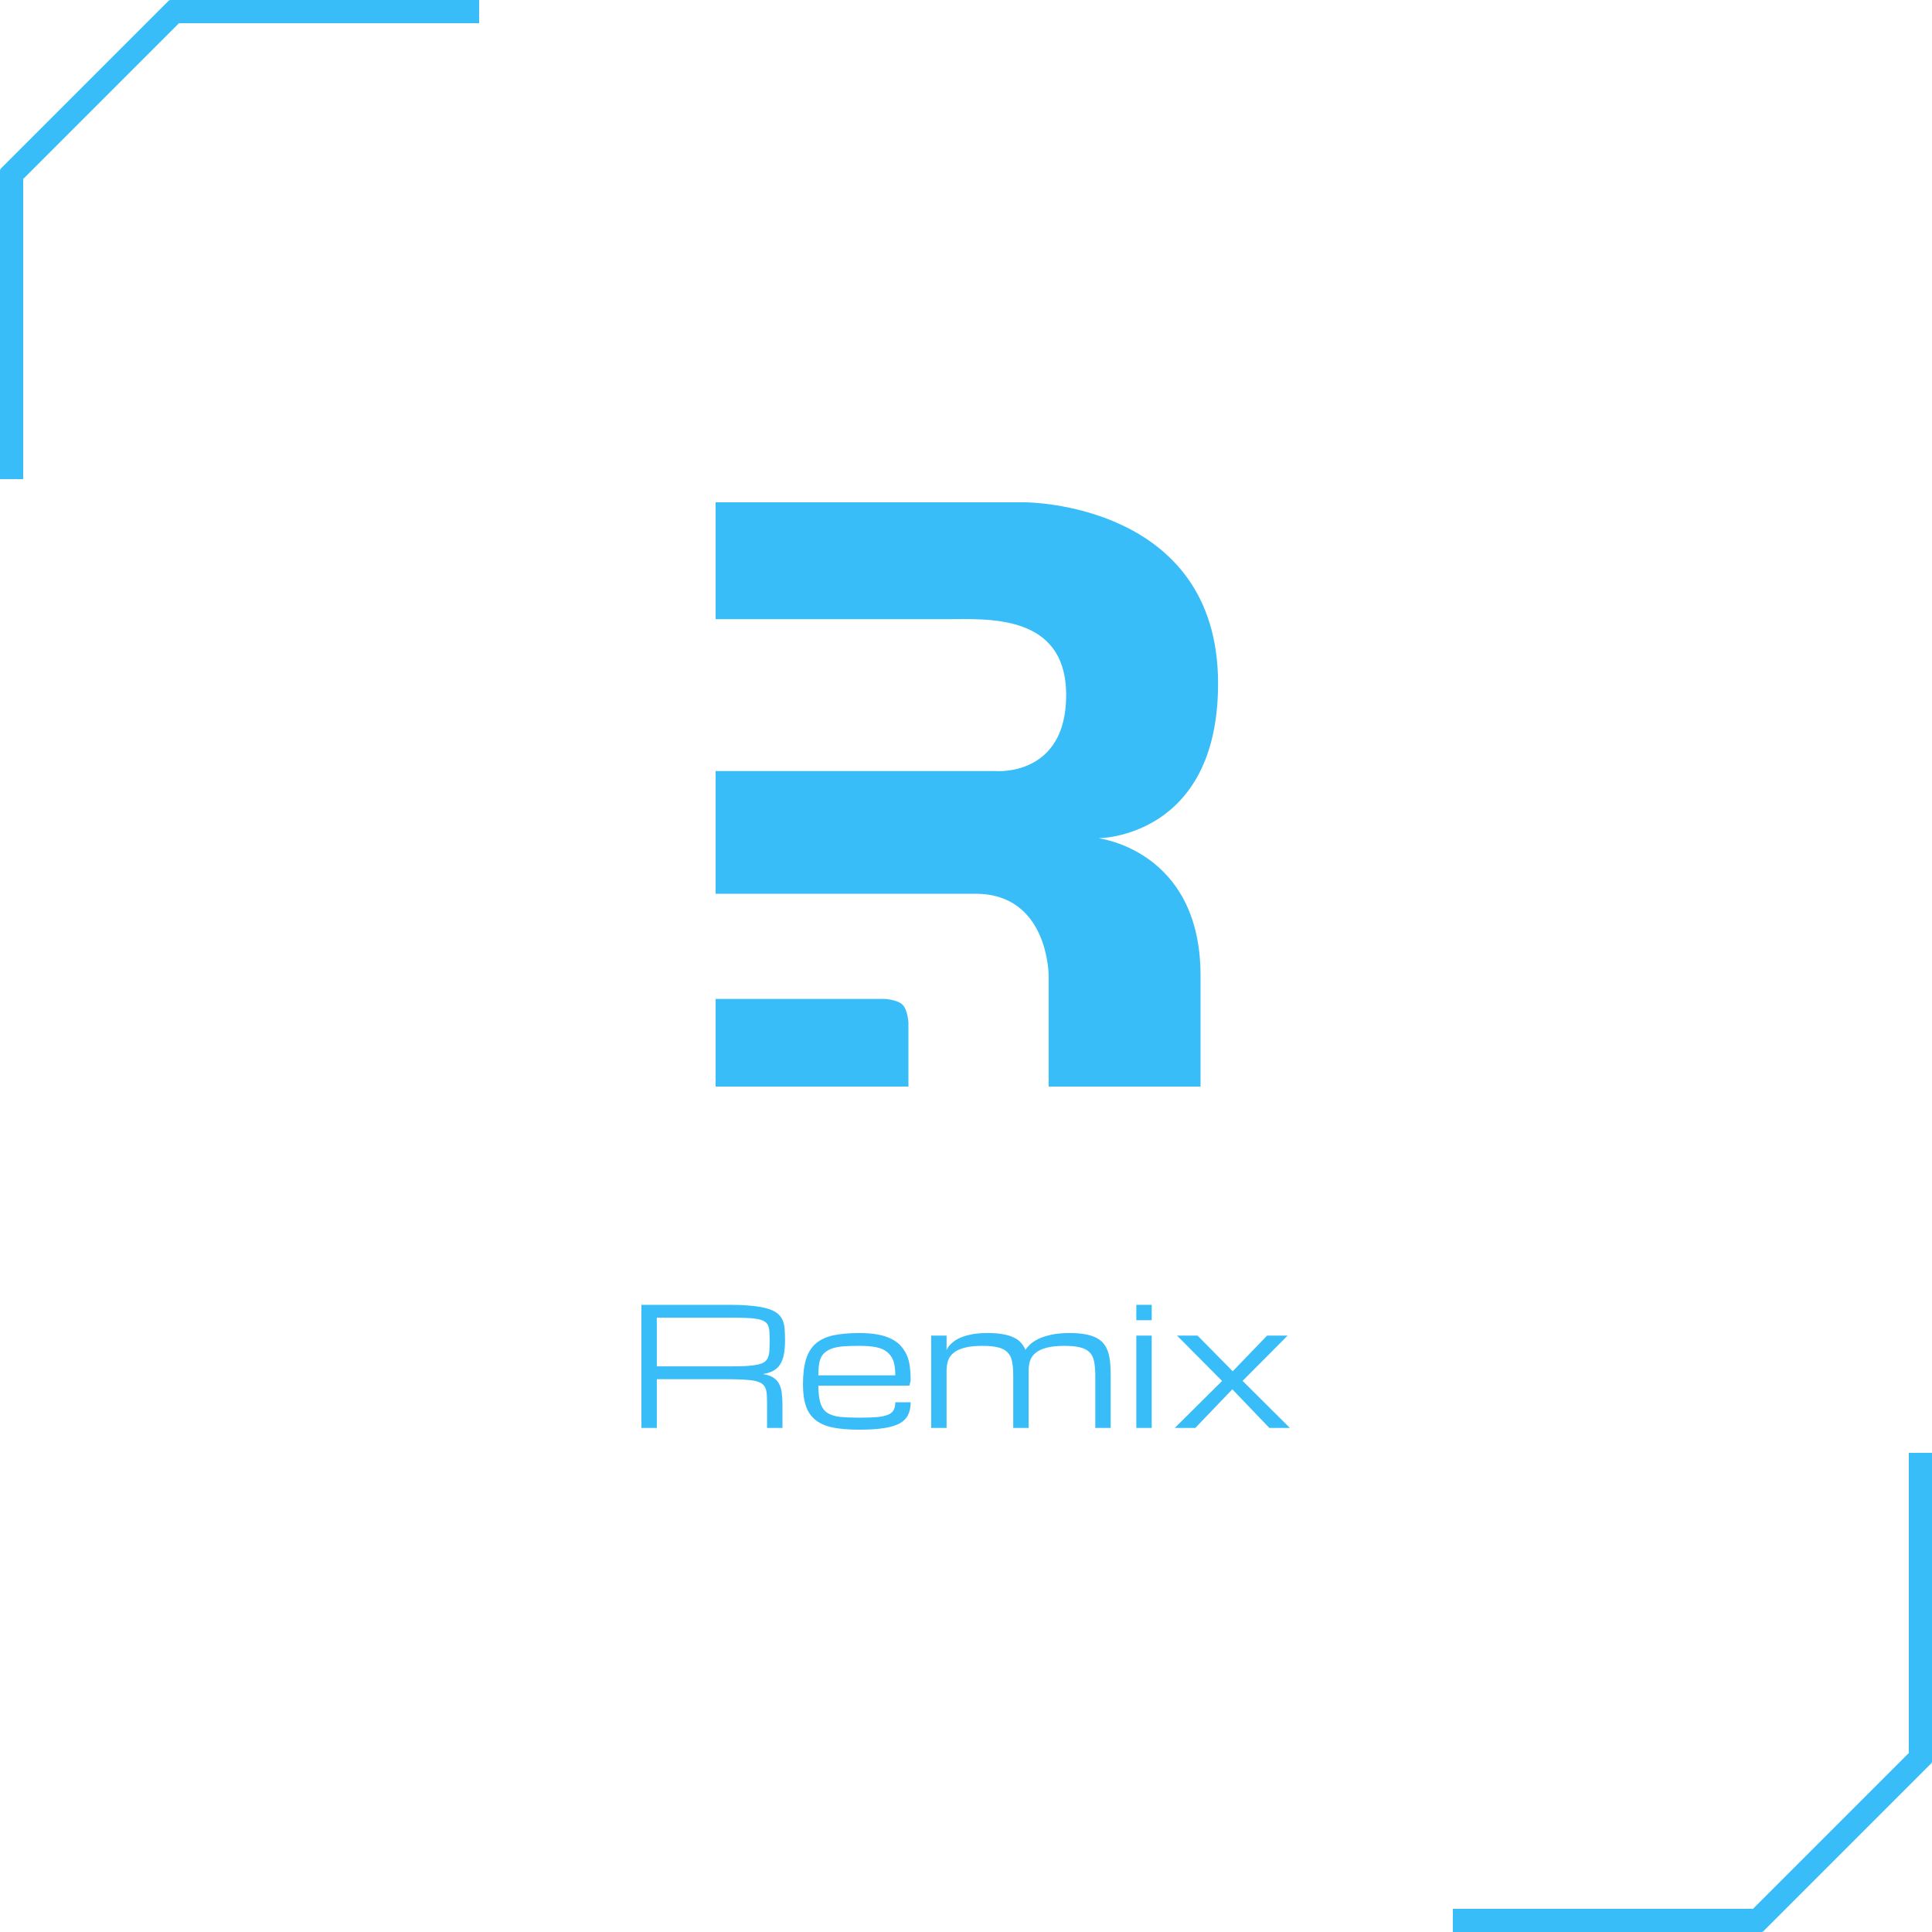 <svg width="250" height="250" viewBox="0 0 250 250" fill="none" xmlns="http://www.w3.org/2000/svg">
<rect x="22" width="40" height="3" fill="#38BDF8"/>
<rect y="62" width="40" height="3" transform="rotate(-90 0 62)" fill="#38BDF8"/>
<rect y="21.92" width="31" height="3" transform="rotate(-45 0 21.92)" fill="#38BDF8"/>
<rect x="228" y="250" width="40" height="3" transform="rotate(-180 228 250)" fill="#38BDF8"/>
<rect x="250" y="188" width="40" height="3" transform="rotate(90 250 188)" fill="#38BDF8"/>
<rect x="250" y="228.08" width="31" height="3" transform="rotate(135 250 228.08)" fill="#38BDF8"/>
<path d="M101.25 184.772H99.259V181.786C99.259 181.302 99.249 180.887 99.228 180.541C99.214 180.189 99.155 179.888 99.052 179.639C98.955 179.39 98.799 179.19 98.585 179.038C98.371 178.886 98.067 178.768 97.672 178.685C97.278 178.602 96.777 178.547 96.169 178.519C95.567 178.485 94.824 178.467 93.939 178.467H84.991V184.772H83V168.845H94.271C95.488 168.845 96.511 168.89 97.341 168.98C98.177 169.062 98.865 169.19 99.404 169.363C99.95 169.536 100.368 169.75 100.659 170.006C100.956 170.262 101.17 170.563 101.302 170.908C101.44 171.254 101.519 171.641 101.54 172.07C101.568 172.498 101.582 172.972 101.582 173.49C101.582 174.154 101.533 174.738 101.436 175.243C101.347 175.74 101.191 176.165 100.97 176.518C100.749 176.87 100.455 177.154 100.088 177.368C99.722 177.576 99.262 177.721 98.709 177.804C99.262 177.887 99.705 178.032 100.037 178.239C100.368 178.447 100.624 178.716 100.804 179.048C100.984 179.38 101.101 179.774 101.156 180.23C101.219 180.686 101.25 181.205 101.25 181.786V184.772ZM84.991 176.808H94.271C95.156 176.808 95.899 176.794 96.501 176.767C97.109 176.732 97.61 176.673 98.004 176.591C98.398 176.508 98.702 176.39 98.917 176.238C99.131 176.086 99.287 175.885 99.383 175.637C99.487 175.388 99.546 175.09 99.56 174.745C99.58 174.392 99.591 173.974 99.591 173.49C99.591 173.041 99.58 172.654 99.56 172.329C99.546 172.004 99.487 171.731 99.383 171.51C99.287 171.288 99.131 171.112 98.917 170.981C98.702 170.849 98.398 170.749 98.004 170.68C97.61 170.604 97.109 170.556 96.501 170.535C95.899 170.514 95.156 170.504 94.271 170.504H84.991V176.808Z" fill="#38BDF8"/>
<path d="M111.204 185C109.877 185 108.75 184.91 107.824 184.73C106.898 184.544 106.144 184.226 105.563 183.776C104.983 183.327 104.561 182.726 104.298 181.972C104.036 181.219 103.904 180.272 103.904 179.131C103.904 177.824 104.036 176.746 104.298 175.896C104.561 175.039 104.983 174.358 105.563 173.853C106.144 173.348 106.898 172.996 107.824 172.795C108.75 172.595 109.877 172.495 111.204 172.495C112.151 172.495 112.97 172.564 113.662 172.702C114.36 172.84 114.954 173.041 115.445 173.303C115.943 173.566 116.344 173.884 116.648 174.257C116.959 174.631 117.201 175.025 117.374 175.44C117.554 175.847 117.675 176.328 117.737 176.881C117.806 177.434 117.841 178.018 117.841 178.633L117.675 179.297H105.895C105.895 180.209 105.985 180.959 106.165 181.547C106.345 182.128 106.642 182.553 107.057 182.822C107.471 183.092 108.017 183.265 108.695 183.341C109.372 183.41 110.209 183.445 111.204 183.445C112.117 183.445 112.87 183.42 113.465 183.372C114.066 183.317 114.543 183.216 114.896 183.071C115.248 182.926 115.494 182.726 115.632 182.47C115.777 182.207 115.85 181.868 115.85 181.454H117.841C117.841 182.097 117.726 182.646 117.498 183.102C117.277 183.552 116.907 183.918 116.389 184.202C115.87 184.478 115.186 184.679 114.336 184.803C113.492 184.934 112.449 185 111.204 185ZM111.204 174.154C110.541 174.154 109.946 174.168 109.421 174.195C108.902 174.223 108.446 174.285 108.052 174.382C107.665 174.472 107.333 174.607 107.057 174.786C106.78 174.959 106.555 175.166 106.383 175.408C106.217 175.643 106.092 175.979 106.009 176.414C105.933 176.843 105.895 177.361 105.895 177.97H115.85C115.85 177.161 115.763 176.528 115.59 176.072C115.418 175.609 115.145 175.229 114.771 174.931C114.398 174.634 113.918 174.43 113.33 174.32C112.742 174.209 112.034 174.154 111.204 174.154Z" fill="#38BDF8"/>
<path d="M133.104 184.772H131.113V178.032C131.113 177.313 131.065 176.708 130.968 176.217C130.878 175.72 130.688 175.319 130.398 175.014C130.114 174.71 129.71 174.492 129.184 174.361C128.666 174.223 127.982 174.154 127.131 174.154C126.198 174.154 125.431 174.233 124.829 174.392C124.228 174.544 123.754 174.762 123.409 175.046C123.063 175.322 122.821 175.657 122.683 176.051C122.552 176.445 122.486 176.884 122.486 177.368V184.772H120.495V172.827H122.486V174.714C122.493 174.693 122.524 174.624 122.579 174.506C122.635 174.389 122.731 174.251 122.87 174.092C123.015 173.926 123.208 173.749 123.45 173.563C123.699 173.376 124.017 173.203 124.404 173.044C124.798 172.885 125.272 172.754 125.825 172.65C126.378 172.547 127.035 172.495 127.795 172.495C128.542 172.495 129.188 172.543 129.734 172.64C130.287 172.73 130.757 172.868 131.144 173.055C131.538 173.234 131.856 173.462 132.098 173.739C132.347 174.009 132.544 174.32 132.689 174.672C132.807 174.486 132.99 174.268 133.239 174.019C133.488 173.77 133.833 173.532 134.276 173.303C134.725 173.075 135.285 172.885 135.956 172.733C136.626 172.574 137.445 172.495 138.413 172.495C139.208 172.495 139.889 172.55 140.456 172.661C141.03 172.764 141.513 172.923 141.907 173.138C142.302 173.345 142.616 173.604 142.851 173.915C143.093 174.226 143.276 174.589 143.401 175.004C143.532 175.412 143.618 175.872 143.66 176.383C143.701 176.888 143.722 177.437 143.722 178.032V184.772H141.731V178.032C141.731 177.313 141.683 176.708 141.586 176.217C141.496 175.72 141.306 175.319 141.016 175.014C140.732 174.71 140.328 174.492 139.803 174.361C139.284 174.223 138.6 174.154 137.749 174.154C136.816 174.154 136.049 174.233 135.447 174.392C134.846 174.544 134.373 174.762 134.027 175.046C133.681 175.322 133.439 175.657 133.301 176.051C133.17 176.445 133.104 176.884 133.104 177.368V184.772Z" fill="#38BDF8"/>
<path d="M147.04 172.827H149.031V184.772H147.04V172.827ZM149.031 170.836H147.04V168.845H149.031V170.836Z" fill="#38BDF8"/>
<path d="M164.253 184.772H166.908L160.79 178.685L166.617 172.827H163.963L159.514 177.441L154.962 172.827H152.308L158.135 178.695L152.017 184.772H154.672L159.463 179.774L164.253 184.772Z" fill="#38BDF8"/>
<path d="M92.602 65H132.67C132.67 65 157.618 65 157.618 88.436C157.618 108.47 142.12 108.47 142.12 108.47C142.12 108.47 155.35 109.982 155.35 126.237V140.601H135.694V126.237C135.694 126.237 135.694 115.652 126.244 115.652H92.602V129.261H114.526C114.526 129.261 116.134 129.356 116.794 130.017C117.454 130.677 117.55 132.285 117.55 132.285V140.601H92.602V129.261V115.652V99.776H128.89C128.89 99.776 137.962 100.532 137.962 89.948C137.962 79.364 127.756 80.12 122.624 80.12H92.602V65Z" fill="#38BDF8"/>
</svg>
